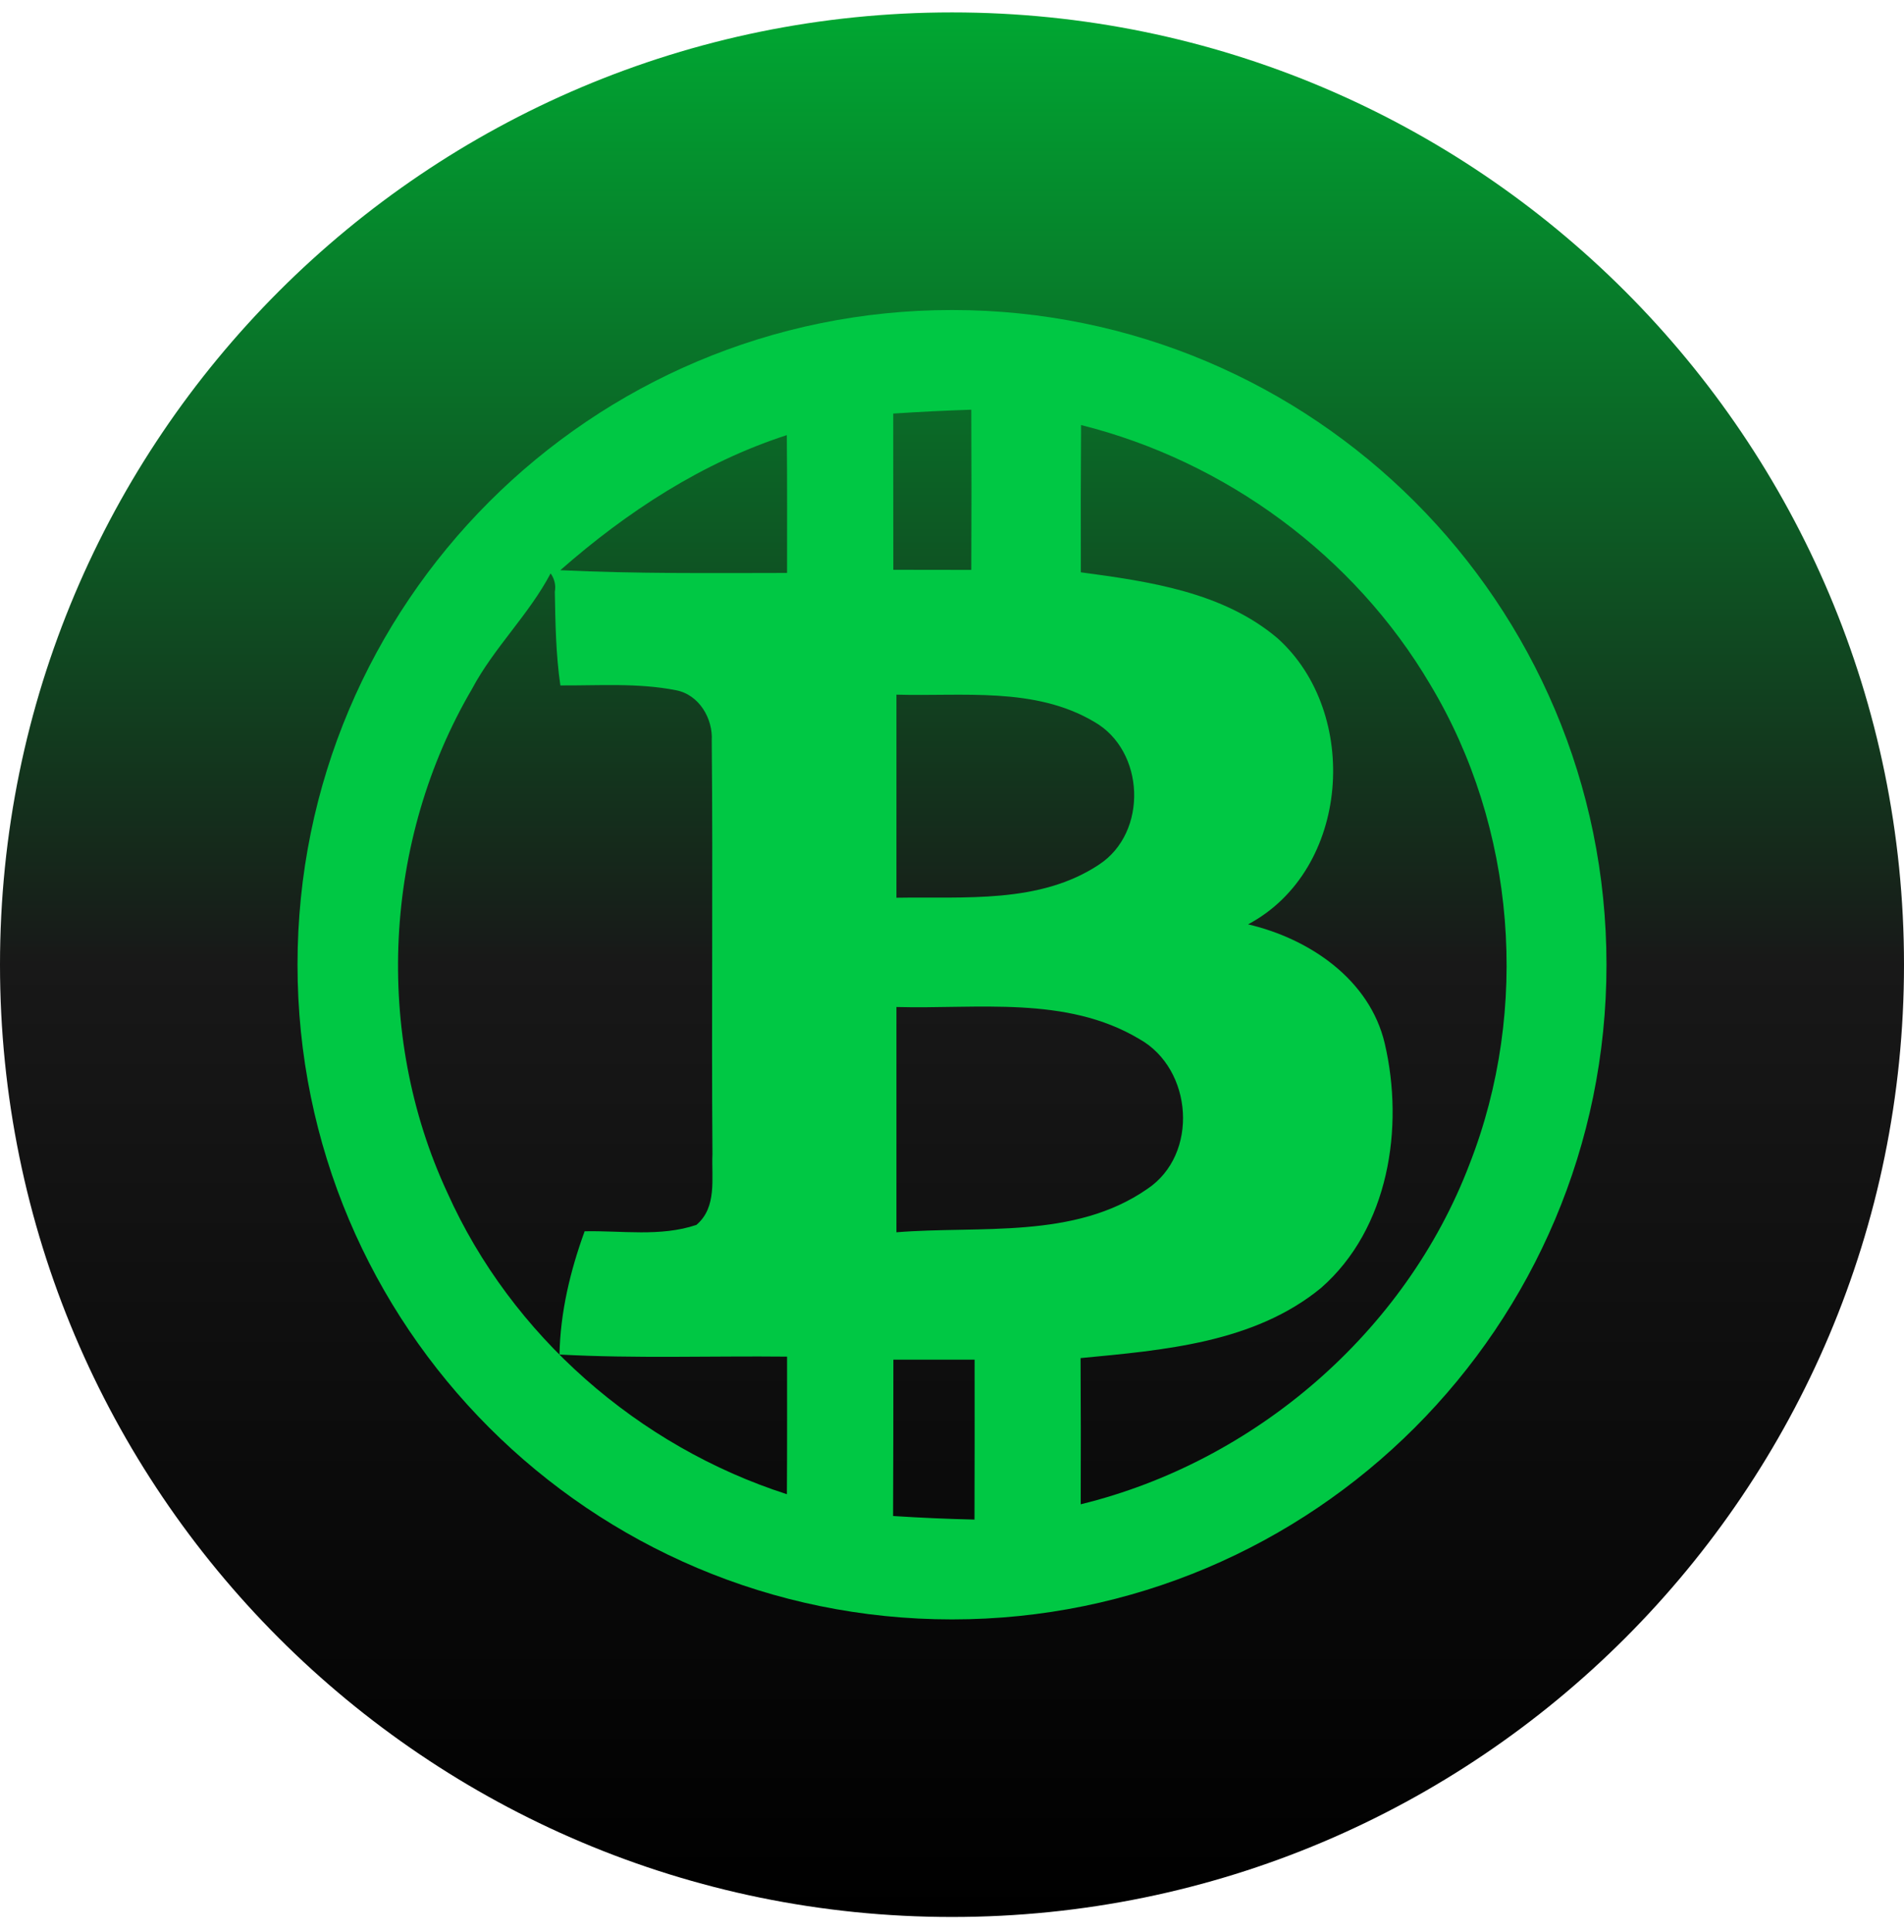 <svg width="70" height="71" viewBox="0 0 70 71" fill="none" xmlns="http://www.w3.org/2000/svg">
<path d="M35 70.456C54.33 70.456 70 54.786 70 35.456C70 16.126 54.33 0.456 35 0.456C15.67 0.456 0 16.126 0 35.456C0 54.786 15.67 70.456 35 70.456Z" fill="url(#paint0_linear_57_4018)"/>
<path fill-rule="evenodd" clip-rule="evenodd" d="M35 59.519C21.711 59.519 10.938 48.745 10.938 35.456C10.938 22.167 21.711 11.394 35 11.394C48.289 11.394 59.062 22.167 59.062 35.456C59.062 48.745 48.289 59.519 35 59.519ZM32.839 15.2L32.843 20.942L35.709 20.946C35.718 18.983 35.718 17.02 35.709 15.058C34.751 15.09 33.794 15.137 32.839 15.2ZM39.734 21.034C42.254 21.373 44.962 21.758 46.968 23.458C50.032 26.207 49.637 31.98 45.885 33.973C48.132 34.498 50.356 35.992 50.91 38.352C51.632 41.445 51.058 45.155 48.571 47.334C46.108 49.358 42.774 49.624 39.727 49.915C39.737 51.705 39.739 53.496 39.732 55.288C46.141 53.724 51.675 48.955 54.027 42.786C56.258 37.094 55.733 30.399 52.579 25.155C49.794 20.43 45.06 16.952 39.745 15.622C39.733 17.427 39.73 19.231 39.736 21.034H39.734ZM20.602 20.957C23.38 21.089 26.158 21.062 28.936 21.058C28.936 19.369 28.943 17.68 28.927 15.992C25.817 17 23.047 18.809 20.6 20.957H20.602ZM17.36 25.31C14.094 30.867 13.727 37.996 16.45 43.843C18.802 49.084 23.468 53.162 28.93 54.918C28.941 53.234 28.936 51.545 28.936 49.861C26.147 49.832 23.352 49.935 20.569 49.784C20.6 48.231 20.963 46.713 21.494 45.254C22.859 45.225 24.283 45.464 25.602 45.02C26.372 44.372 26.154 43.303 26.193 42.417C26.154 37.355 26.215 32.291 26.167 27.229C26.217 26.413 25.705 25.531 24.854 25.369C23.454 25.092 22.017 25.201 20.602 25.192C20.436 24.055 20.418 22.902 20.398 21.749C20.42 21.632 20.417 21.512 20.39 21.396C20.363 21.28 20.313 21.171 20.243 21.075C19.442 22.594 18.169 23.794 17.36 25.308V25.31ZM32.957 25.531V32.995C35.453 32.951 38.22 33.227 40.403 31.779C42.214 30.595 42.098 27.592 40.228 26.529C38.045 25.234 35.381 25.601 32.959 25.531H32.957ZM32.957 37.011V45.291C36.037 45.042 39.493 45.56 42.173 43.703C44.089 42.432 43.859 39.286 41.884 38.186C39.2 36.583 35.938 37.092 32.959 37.011H32.957ZM32.845 49.972C32.845 51.886 32.842 53.801 32.834 55.719C33.832 55.783 34.829 55.827 35.827 55.85C35.833 53.892 35.834 51.932 35.831 49.972H32.845Z" fill="#00C844"/>
<defs>
<linearGradient id="paint0_linear_57_4018" x1="35" y1="0.456" x2="35" y2="70.456" gradientUnits="userSpaceOnUse">
<stop stop-color="#00A732"/>
<stop offset="0.5" stop-color="#181818"/>
<stop offset="1"/>
</linearGradient>
</defs>
</svg>
